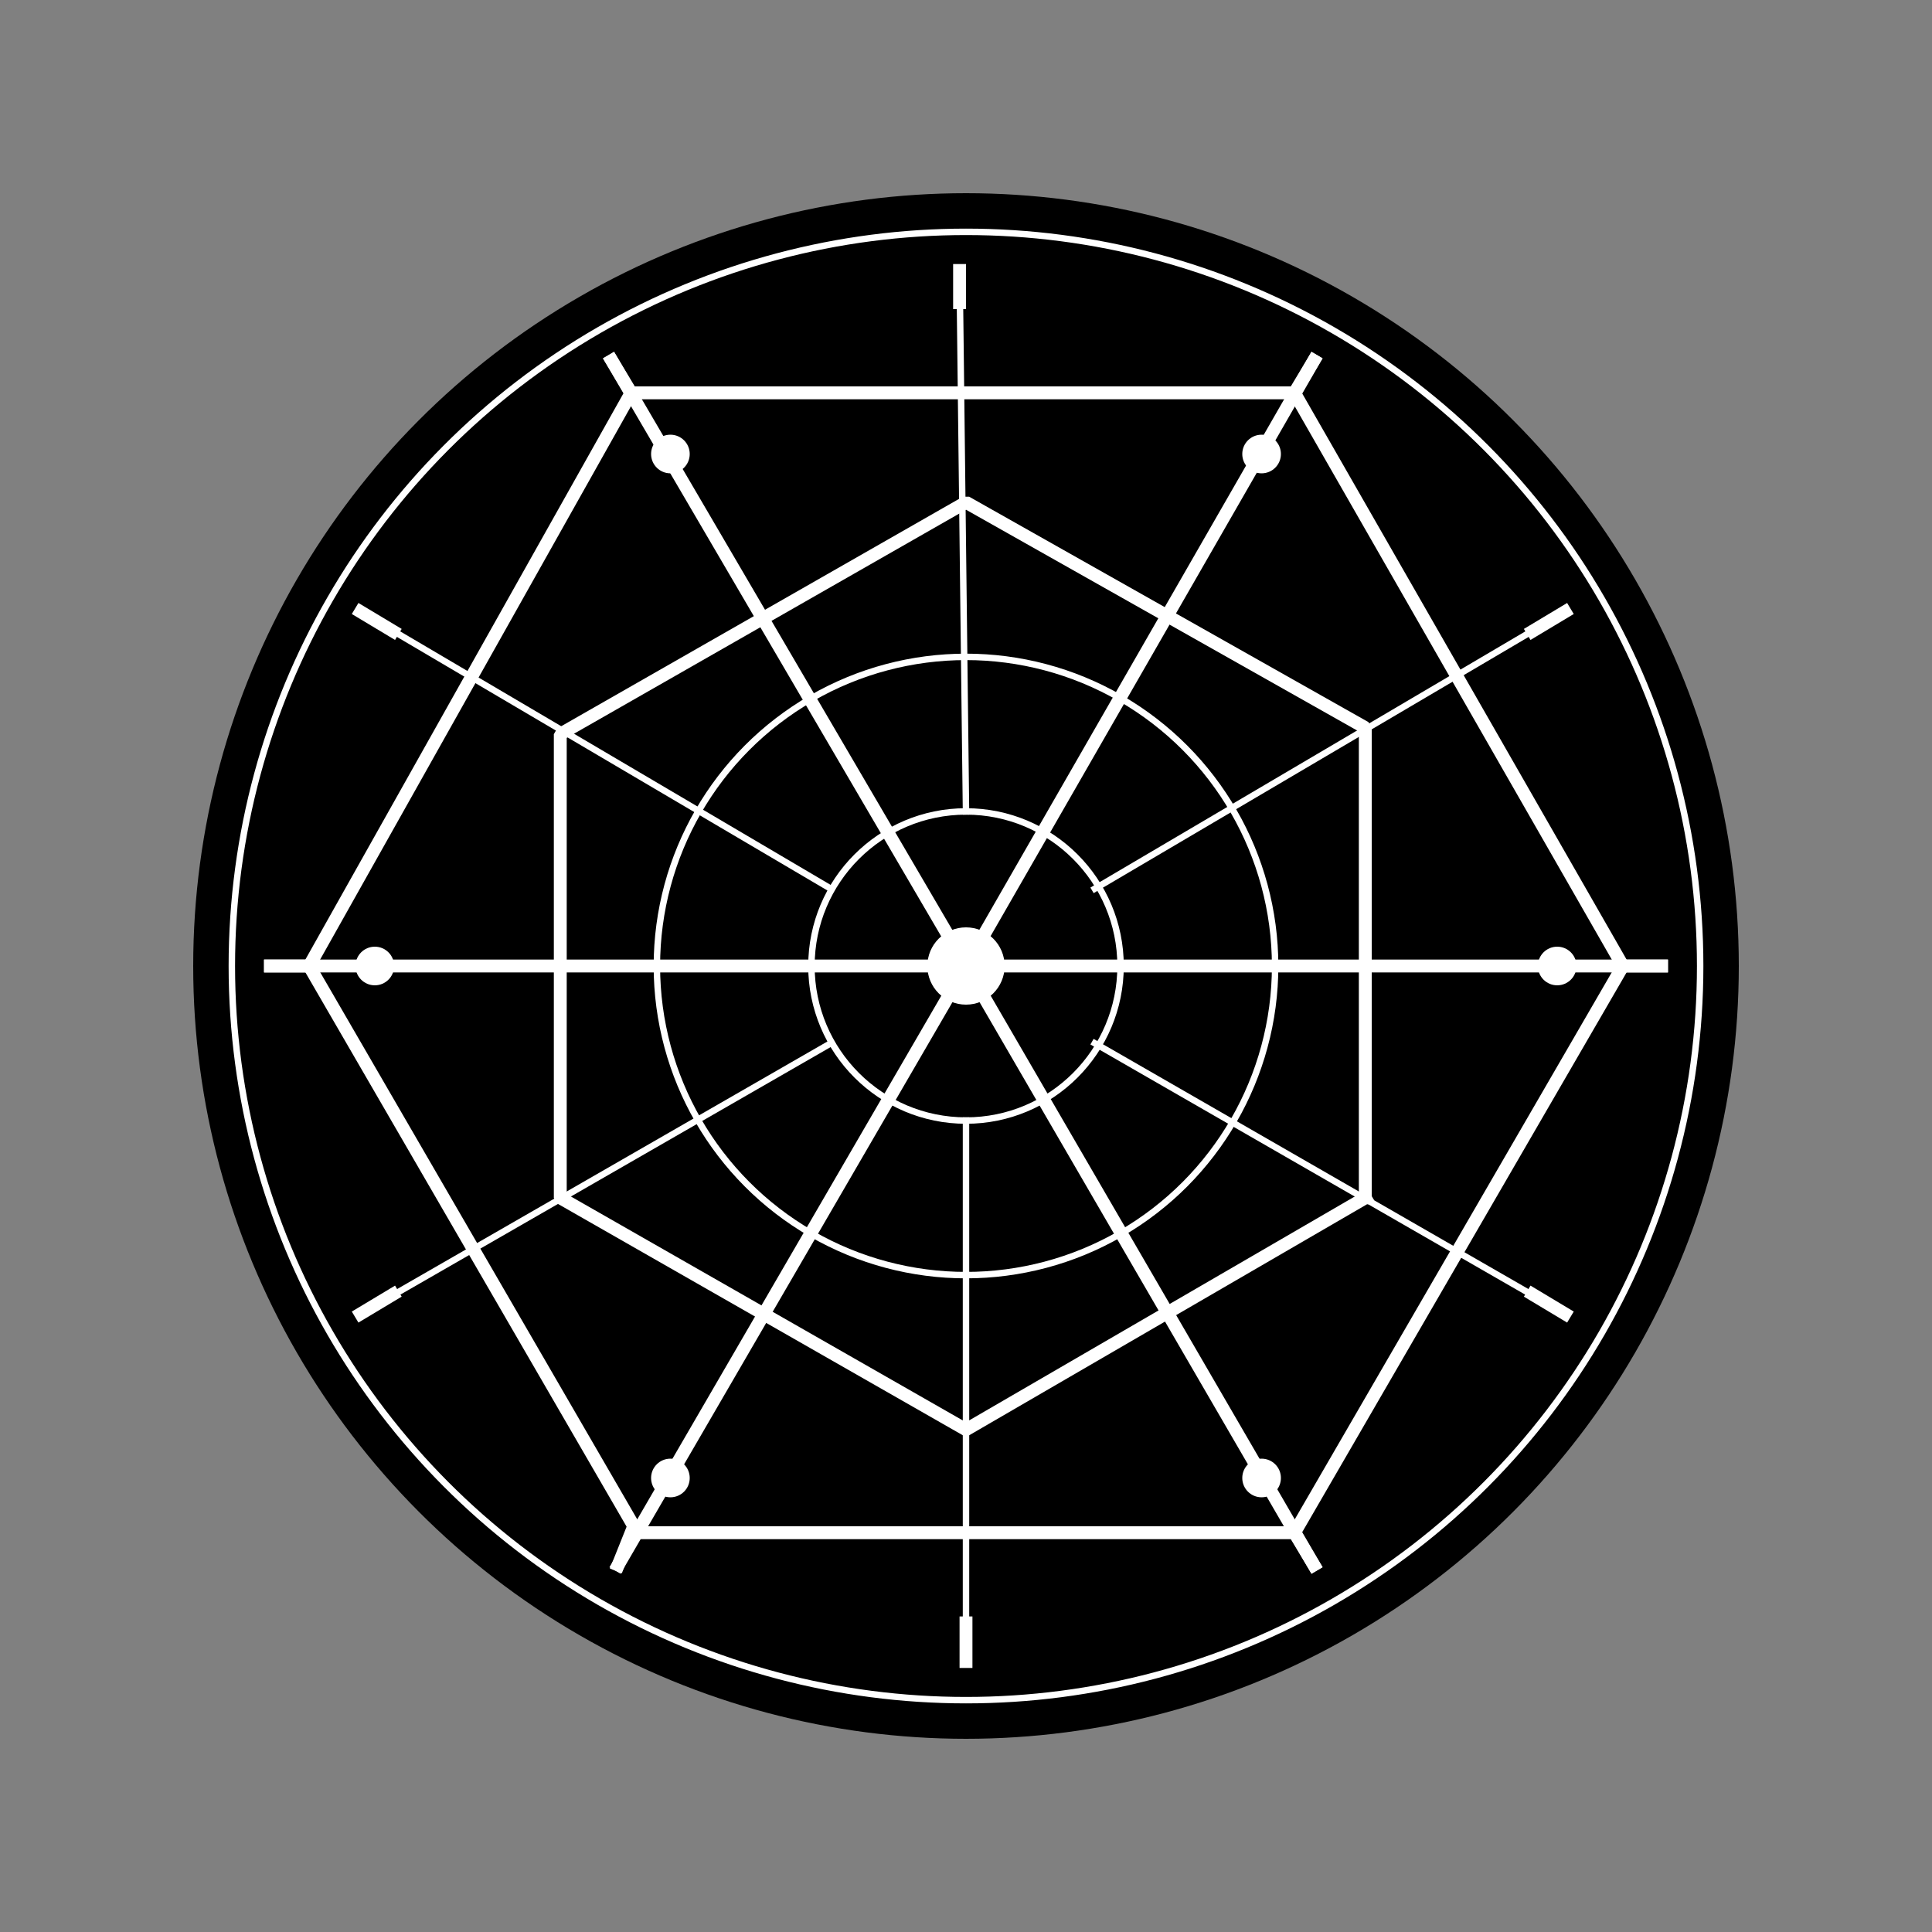 <?xml version="1.0" encoding="UTF-8" standalone="no"?>
<svg width="105.833mm" height="105.833mm"
 viewBox="0 0 300 300"
 xmlns="http://www.w3.org/2000/svg" xmlns:xlink="http://www.w3.org/1999/xlink"  version="1.2" baseProfile="tiny">
<rect x="0" y="0" width="300" height="300" fill="#808080" stroke="none"/>
<title>SendNow Logo</title>
<desc>SendNow应用程序的标志</desc>
<defs>
</defs>
<g fill="none" stroke="black" stroke-width="1" fill-rule="evenodd" stroke-linecap="square" stroke-linejoin="bevel" >

<g fill="#000000" fill-opacity="1" stroke="none" transform="matrix(1,0,0,1,0,0)"
font-family=".AppleSystemUIFont" font-size="13" font-weight="400" font-style="normal" 
>
<circle cx="150" cy="150" r="120"/>
</g>

<g fill="none" stroke="#ffffff" stroke-opacity="1" stroke-width="2" stroke-linecap="square" stroke-linejoin="bevel" transform="matrix(1,0,0,1,0,0)"
font-family=".AppleSystemUIFont" font-size="13" font-weight="400" font-style="normal" 
>
<path vector-effect="none" fill-rule="evenodd" d="M252,150 L201,238 L99,238 L48,150 L98,61 L201,61 L252,150"/>
<path vector-effect="none" fill-rule="evenodd" d="M212,186 L150,222 L87,186 L87,114 L150,78 L212,113 L212,186"/>
</g>

<g fill="none" stroke="#ffffff" stroke-opacity="1" stroke-width="1" stroke-linecap="square" stroke-linejoin="bevel" transform="matrix(1,0,0,1,0,0)"
font-family=".AppleSystemUIFont" font-size="13" font-weight="400" font-style="normal" 
>
<circle cx="150" cy="150" r="114"/>
<circle cx="150" cy="150" r="48"/>
<circle cx="150" cy="150" r="24"/>
</g>

<g fill="none" stroke="#ffffff" stroke-opacity="1" stroke-width="2" stroke-linecap="square" stroke-linejoin="bevel" transform="matrix(1,0,0,1,0,0)"
font-family=".AppleSystemUIFont" font-size="13" font-weight="400" font-style="normal" 
>
<polyline fill="none" vector-effect="none" points="150,150 258,150 " />
</g>

<g fill="none" stroke="#ffffff" stroke-opacity="1" stroke-width="1" stroke-linecap="square" stroke-linejoin="bevel" transform="matrix(1,0,0,1,0,0)"
font-family=".AppleSystemUIFont" font-size="13" font-weight="400" font-style="normal" 
>
<polyline fill="none" vector-effect="none" points="170,162 243,204 " />
</g>

<g fill="none" stroke="#ffffff" stroke-opacity="1" stroke-width="2" stroke-linecap="square" stroke-linejoin="bevel" transform="matrix(1,0,0,1,0,0)"
font-family=".AppleSystemUIFont" font-size="13" font-weight="400" font-style="normal" 
>
<polyline fill="none" vector-effect="none" points="150,150 204,243 " />
</g>

<g fill="none" stroke="#ffffff" stroke-opacity="1" stroke-width="1" stroke-linecap="square" stroke-linejoin="bevel" transform="matrix(1,0,0,1,0,0)"
font-family=".AppleSystemUIFont" font-size="13" font-weight="400" font-style="normal" 
>
<polyline fill="none" vector-effect="none" points="150,174 150,258 " />
</g>

<g fill="none" stroke="#ffffff" stroke-opacity="1" stroke-width="2" stroke-linecap="square" stroke-linejoin="bevel" transform="matrix(1,0,0,1,0,0)"
font-family=".AppleSystemUIFont" font-size="13" font-weight="400" font-style="normal" 
>
<polyline fill="none" vector-effect="none" points="150,150 96,243 " />
</g>

<g fill="none" stroke="#ffffff" stroke-opacity="1" stroke-width="1" stroke-linecap="square" stroke-linejoin="bevel" transform="matrix(1,0,0,1,0,0)"
font-family=".AppleSystemUIFont" font-size="13" font-weight="400" font-style="normal" 
>
<polyline fill="none" vector-effect="none" points="129,162 56,204 " />
</g>

<g fill="none" stroke="#ffffff" stroke-opacity="1" stroke-width="2" stroke-linecap="square" stroke-linejoin="bevel" transform="matrix(1,0,0,1,0,0)"
font-family=".AppleSystemUIFont" font-size="13" font-weight="400" font-style="normal" 
>
<polyline fill="none" vector-effect="none" points="150,150 42,150 " />
</g>

<g fill="none" stroke="#ffffff" stroke-opacity="1" stroke-width="1" stroke-linecap="square" stroke-linejoin="bevel" transform="matrix(1,0,0,1,0,0)"
font-family=".AppleSystemUIFont" font-size="13" font-weight="400" font-style="normal" 
>
<polyline fill="none" vector-effect="none" points="129,138 56,95 " />
</g>

<g fill="none" stroke="#ffffff" stroke-opacity="1" stroke-width="2" stroke-linecap="square" stroke-linejoin="bevel" transform="matrix(1,0,0,1,0,0)"
font-family=".AppleSystemUIFont" font-size="13" font-weight="400" font-style="normal" 
>
<polyline fill="none" vector-effect="none" points="150,150 95,56 " />
</g>

<g fill="none" stroke="#ffffff" stroke-opacity="1" stroke-width="1" stroke-linecap="square" stroke-linejoin="bevel" transform="matrix(1,0,0,1,0,0)"
font-family=".AppleSystemUIFont" font-size="13" font-weight="400" font-style="normal" 
>
<polyline fill="none" vector-effect="none" points="150,126 149,42 " />
</g>

<g fill="none" stroke="#ffffff" stroke-opacity="1" stroke-width="2" stroke-linecap="square" stroke-linejoin="bevel" transform="matrix(1,0,0,1,0,0)"
font-family=".AppleSystemUIFont" font-size="13" font-weight="400" font-style="normal" 
>
<polyline fill="none" vector-effect="none" points="150,150 204,56 " />
</g>

<g fill="none" stroke="#ffffff" stroke-opacity="1" stroke-width="1" stroke-linecap="square" stroke-linejoin="bevel" transform="matrix(1,0,0,1,0,0)"
font-family=".AppleSystemUIFont" font-size="13" font-weight="400" font-style="normal" 
>
<polyline fill="none" vector-effect="none" points="170,138 243,95 " />
</g>

<g fill="#ffffff" fill-opacity="1" stroke="none" transform="matrix(1,0,0,1,0,0)"
font-family=".AppleSystemUIFont" font-size="13" font-weight="400" font-style="normal" 
>
<circle cx="241.8" cy="150" r="3"/>
<circle cx="195.9" cy="229.501" r="3"/>
<circle cx="104.1" cy="229.501" r="3"/>
<circle cx="58.2" cy="150" r="3"/>
<circle cx="104.1" cy="70.499" r="3"/>
<circle cx="195.9" cy="70.499" r="3"/>
</g>

<g fill="#ffffff" fill-opacity="1" stroke="#ffffff" stroke-opacity="1" stroke-width="2" stroke-linecap="square" stroke-linejoin="bevel" transform="matrix(1,0,0,1,0,0)"
font-family=".AppleSystemUIFont" font-size="13" font-weight="400" font-style="normal" 
>
<polyline fill="none" vector-effect="none" points="258,150 252,150 " />
<polyline fill="none" vector-effect="none" points="243,204 238,201 " />
<polyline fill="none" vector-effect="none" points="204,243 201,238 " />
<polyline fill="none" vector-effect="none" points="150,258 150,252 " />
<polyline fill="none" vector-effect="none" points="96,243 98,238 " />
<polyline fill="none" vector-effect="none" points="56,204 61,201 " />
<polyline fill="none" vector-effect="none" points="42,150 47,150 " />
<polyline fill="none" vector-effect="none" points="56,95 61,98 " />
<polyline fill="none" vector-effect="none" points="95,56 98,61 " />
<polyline fill="none" vector-effect="none" points="149,42 149,47 " />
<polyline fill="none" vector-effect="none" points="204,56 201,61 " />
<polyline fill="none" vector-effect="none" points="243,95 238,98 " />
</g>

<g fill="#ffffff" fill-opacity="1" stroke="none" transform="matrix(1,0,0,1,0,0)"
font-family=".AppleSystemUIFont" font-size="13" font-weight="400" font-style="normal" 
>
<circle cx="150" cy="150" r="6"/>
</g>
</g>
</svg>
